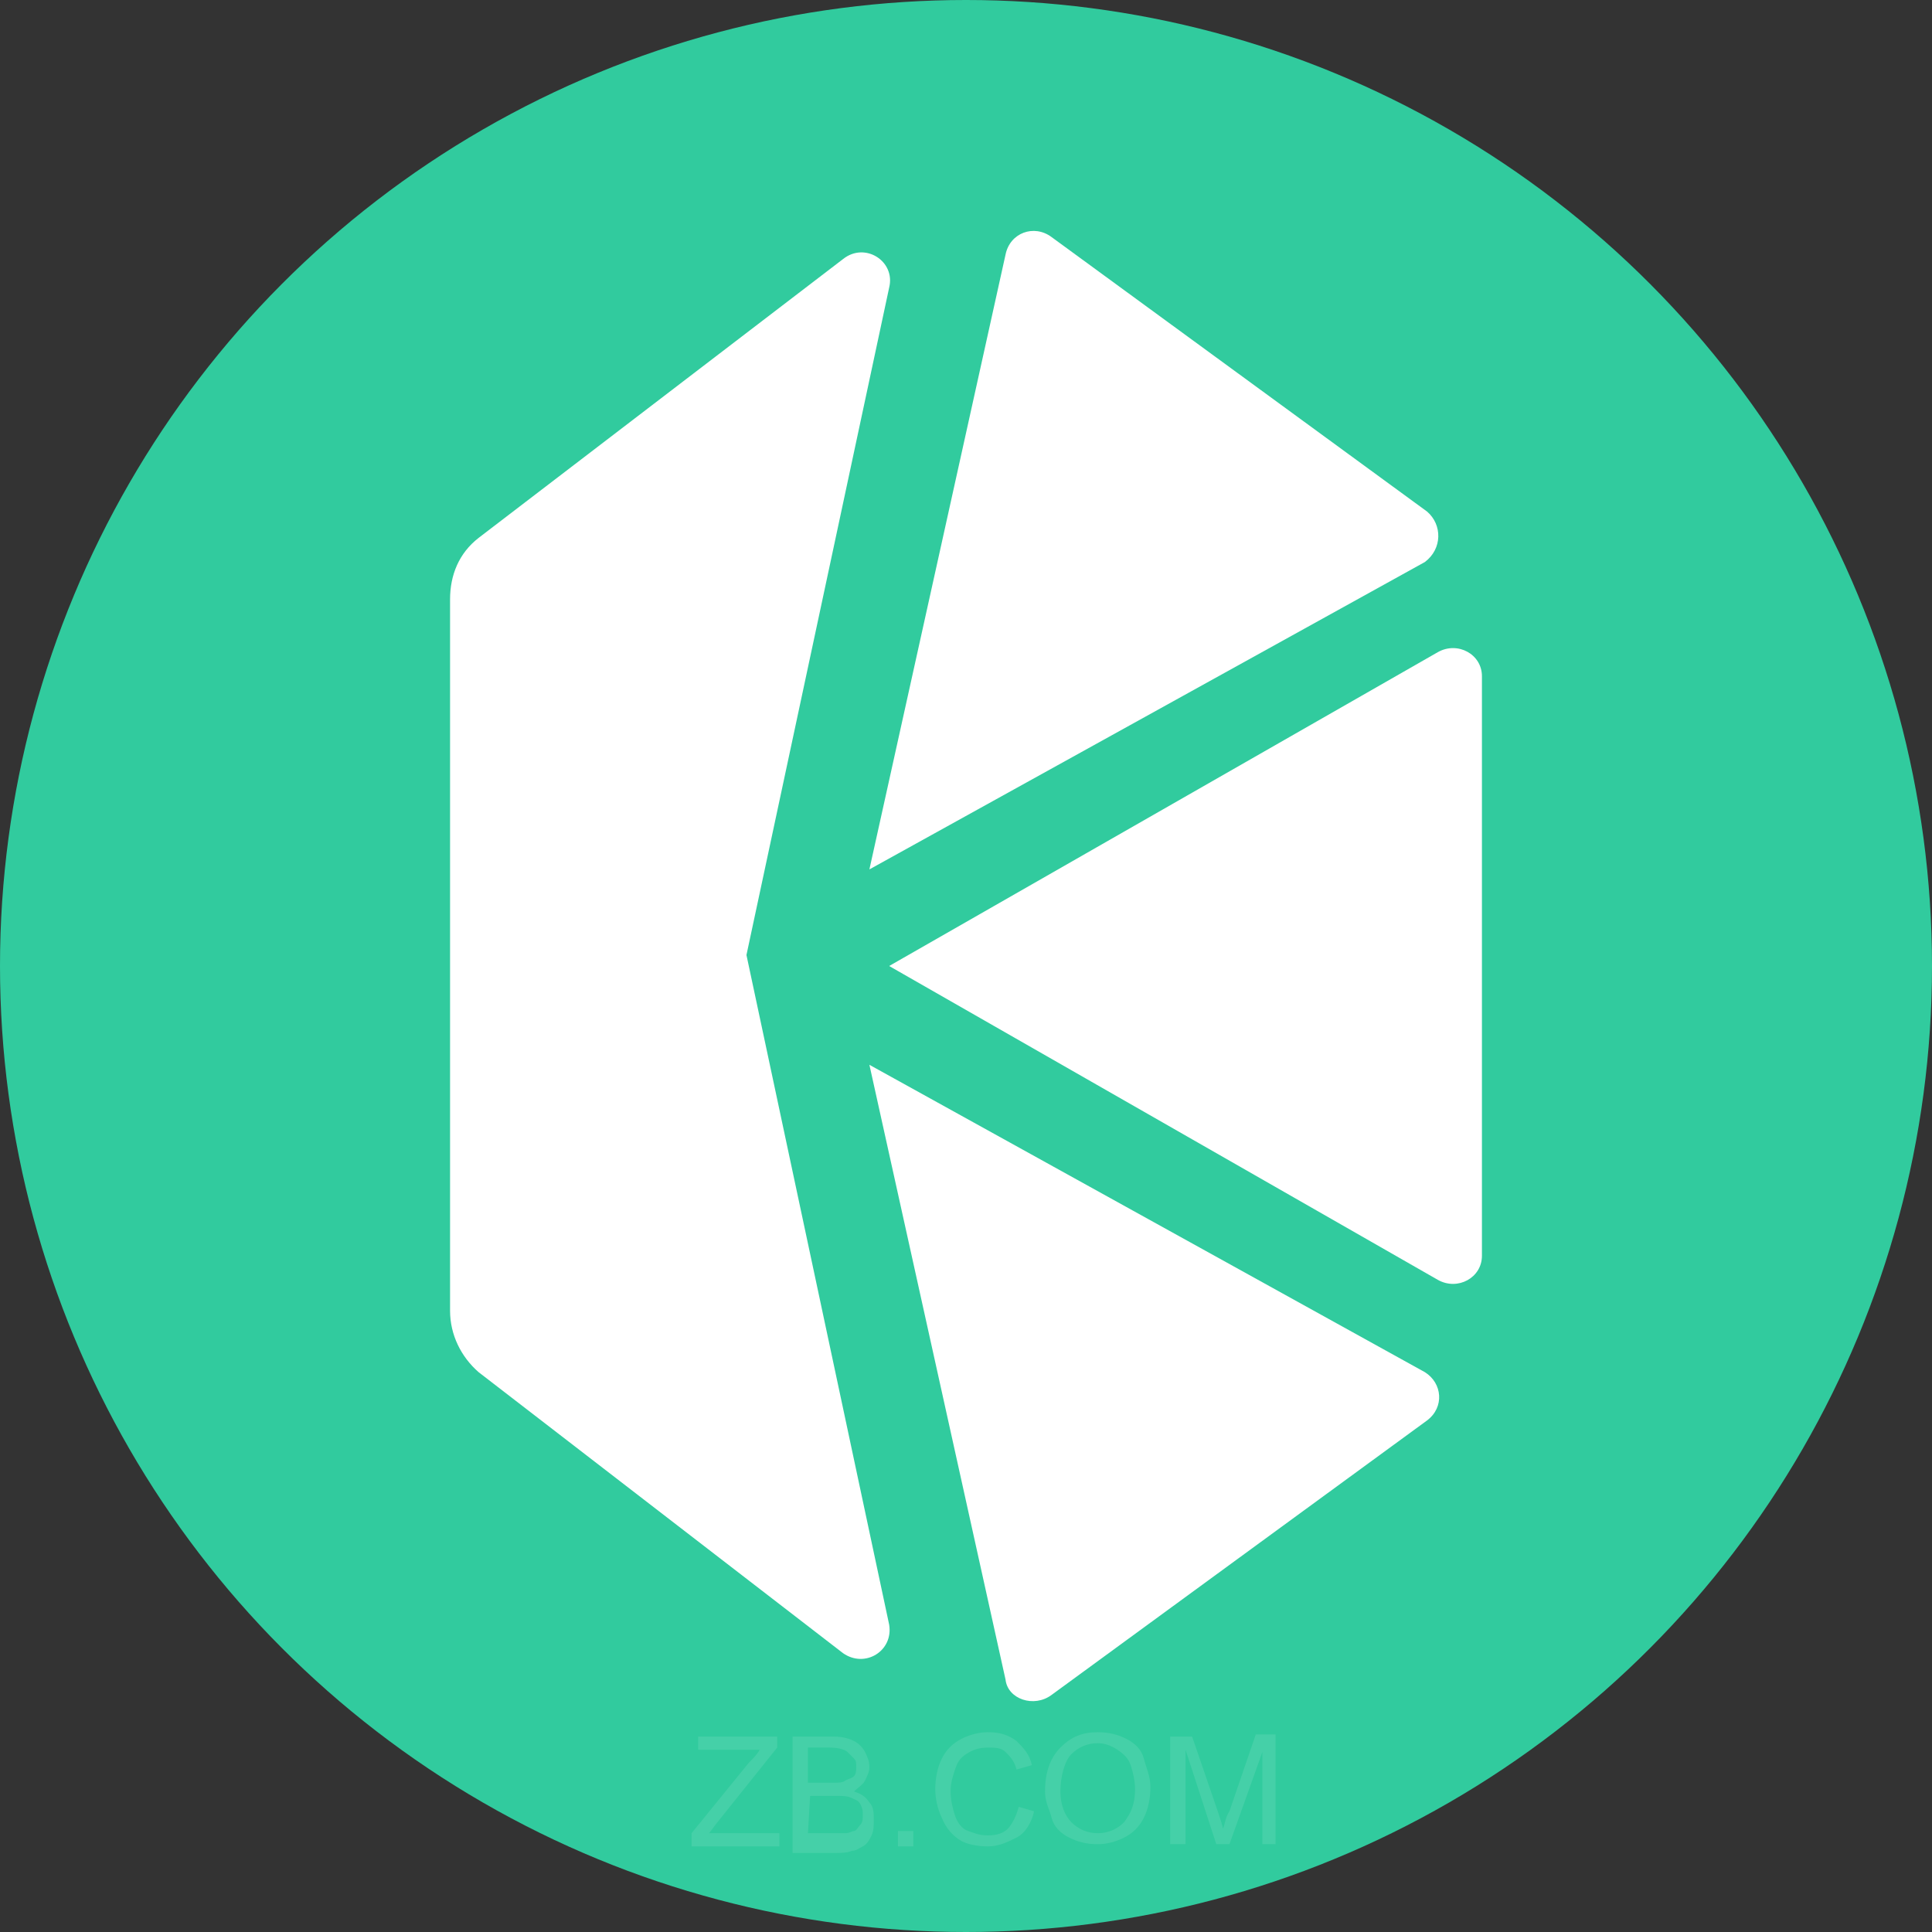 <?xml version="1.0" encoding="utf-8"?>
<!-- Generator: Adobe Illustrator 22.0.0, SVG Export Plug-In . SVG Version: 6.00 Build 0)  -->
<svg version="1.1" id="图层_1" xmlns="http://www.w3.org/2000/svg" xmlns:xlink="http://www.w3.org/1999/xlink" x="0px" y="0px"
	 viewBox="0 0 88 88" style="enable-background:new 0 0 88 88;" xml:space="preserve">
<rect x="0" y="0" width="88" height="88" fill="#333333" stroke="none"/>
<style type="text/css">
	.st0{fill:#31CB9E;}
	.st1{fill:#FFFFFF;}
	.st2{opacity:0.1;enable-background:new    ;}
</style>
<title>BCD</title>
<circle class="st0" cx="44" cy="44" r="44"/>
<g>
	<path id="Shape_14_" class="st1" d="M40.5,44l25,14.3c0.9,0.5,2-0.1,2-1.1V30.8c0-1-1.1-1.6-2-1.1L40.5,44z"/>
	<path id="Shape_15_" class="st1" d="M65,23.3L47.9,10.8c-0.8-0.6-1.9-0.2-2.1,0.8l-6.2,28l25.3-14C65.7,25,65.7,23.9,65,23.3"/>
	<path id="Shape_16_" class="st1" d="M47.9,77.2L65,64.7c0.8-0.6,0.7-1.7-0.1-2.2l-25.3-14l6.2,28C45.9,77.4,47.1,77.8,47.9,77.2"/>
	<path id="Shape_17_" class="st1" d="M34,43.5l6.5-30.4c0.3-1.2-1.1-2.1-2.1-1.3L21.8,24.5c-0.9,0.7-1.3,1.7-1.3,2.8v32.4
		c0,1.1,0.5,2.1,1.3,2.8l16.6,12.8c1,0.7,2.3-0.1,2.1-1.3L34,43.5z"/>
</g>
<g class="st2">
	<path class="st1" d="M31.5,84.1v-0.6l2.6-3.2c0.2-0.2,0.4-0.4,0.5-0.6h-2.8v-0.6h3.6v0.5l-2.8,3.5l-0.3,0.4h3.2v0.6H31.5z"/>
	<path class="st1" d="M36.1,84.1v-5H38c0.4,0,0.7,0.1,0.9,0.2s0.4,0.3,0.5,0.5s0.2,0.4,0.2,0.7c0,0.2-0.1,0.4-0.2,0.6
		s-0.3,0.3-0.5,0.5c0.3,0.1,0.5,0.2,0.7,0.5c0.2,0.2,0.2,0.5,0.2,0.8c0,0.2,0,0.5-0.1,0.7s-0.2,0.4-0.4,0.5s-0.3,0.2-0.5,0.2
		c-0.2,0.1-0.5,0.1-0.8,0.1h-1.9V84.1z M36.8,81.2h1.1c0.3,0,0.5,0,0.6-0.1c0.2-0.1,0.3-0.1,0.4-0.2c0.1-0.1,0.1-0.3,0.1-0.4
		c0-0.2,0-0.3-0.1-0.4s-0.2-0.2-0.3-0.3s-0.4-0.2-0.8-0.2h-1V81.2z M36.8,83.5H38c0.2,0,0.4,0,0.5,0c0.2,0,0.3-0.1,0.4-0.1
		s0.2-0.2,0.3-0.3s0.1-0.3,0.1-0.4c0-0.2,0-0.3-0.1-0.5S39,82,38.8,81.9c-0.2-0.1-0.4-0.1-0.7-0.1h-1.2L36.8,83.5L36.8,83.5z"/>
	<path class="st1" d="M40.9,84.1v-0.7h0.7v0.7H40.9z"/>
	<path class="st1" d="M46.4,82.3l0.7,0.2c-0.1,0.5-0.4,1-0.8,1.2s-0.8,0.4-1.3,0.4s-1-0.1-1.3-0.3c-0.3-0.2-0.6-0.5-0.8-1
		c-0.2-0.4-0.3-0.9-0.3-1.3c0-0.5,0.1-1,0.3-1.4s0.5-0.7,0.9-0.9c0.4-0.2,0.8-0.3,1.2-0.3c0.5,0,0.9,0.1,1.3,0.4
		c0.3,0.3,0.6,0.6,0.7,1.1l-0.7,0.2c-0.1-0.4-0.3-0.6-0.5-0.8s-0.5-0.2-0.8-0.2c-0.4,0-0.7,0.1-1,0.3c-0.3,0.2-0.4,0.4-0.5,0.7
		c-0.1,0.3-0.2,0.6-0.2,1s0.1,0.8,0.2,1.1c0.1,0.3,0.3,0.6,0.6,0.7s0.5,0.2,0.9,0.2s0.7-0.1,0.9-0.3C46.1,83.1,46.3,82.7,46.4,82.3z
		"/>
	<path class="st1" d="M47.6,81.6c0-0.8,0.2-1.5,0.7-2s1-0.7,1.7-0.7c0.5,0,0.9,0.1,1.3,0.3c0.4,0.2,0.7,0.5,0.8,0.9s0.3,0.8,0.3,1.3
		s-0.1,1-0.3,1.4s-0.5,0.7-0.9,0.9C50.8,83.9,50.4,84,50,84c-0.5,0-0.9-0.1-1.3-0.3c-0.4-0.2-0.7-0.5-0.8-0.9S47.6,82.1,47.6,81.6z
		 M48.3,81.6c0,0.6,0.2,1.1,0.5,1.4s0.7,0.5,1.2,0.5s0.9-0.2,1.2-0.5c0.3-0.4,0.5-0.8,0.5-1.5c0-0.4-0.1-0.8-0.2-1.1
		c-0.1-0.3-0.3-0.5-0.6-0.7s-0.6-0.3-0.9-0.3c-0.5,0-0.9,0.2-1.2,0.5S48.3,80.9,48.3,81.6z"/>
	<path class="st1" d="M53.3,84.1v-5h1l1.2,3.5c0.1,0.3,0.2,0.6,0.2,0.7c0.1-0.2,0.1-0.5,0.3-0.8l1.2-3.5h0.9v5h-0.6v-4.2L56,84h-0.6
		L54,79.7V84h-0.7V84.1z"/>
</g>
</svg>
